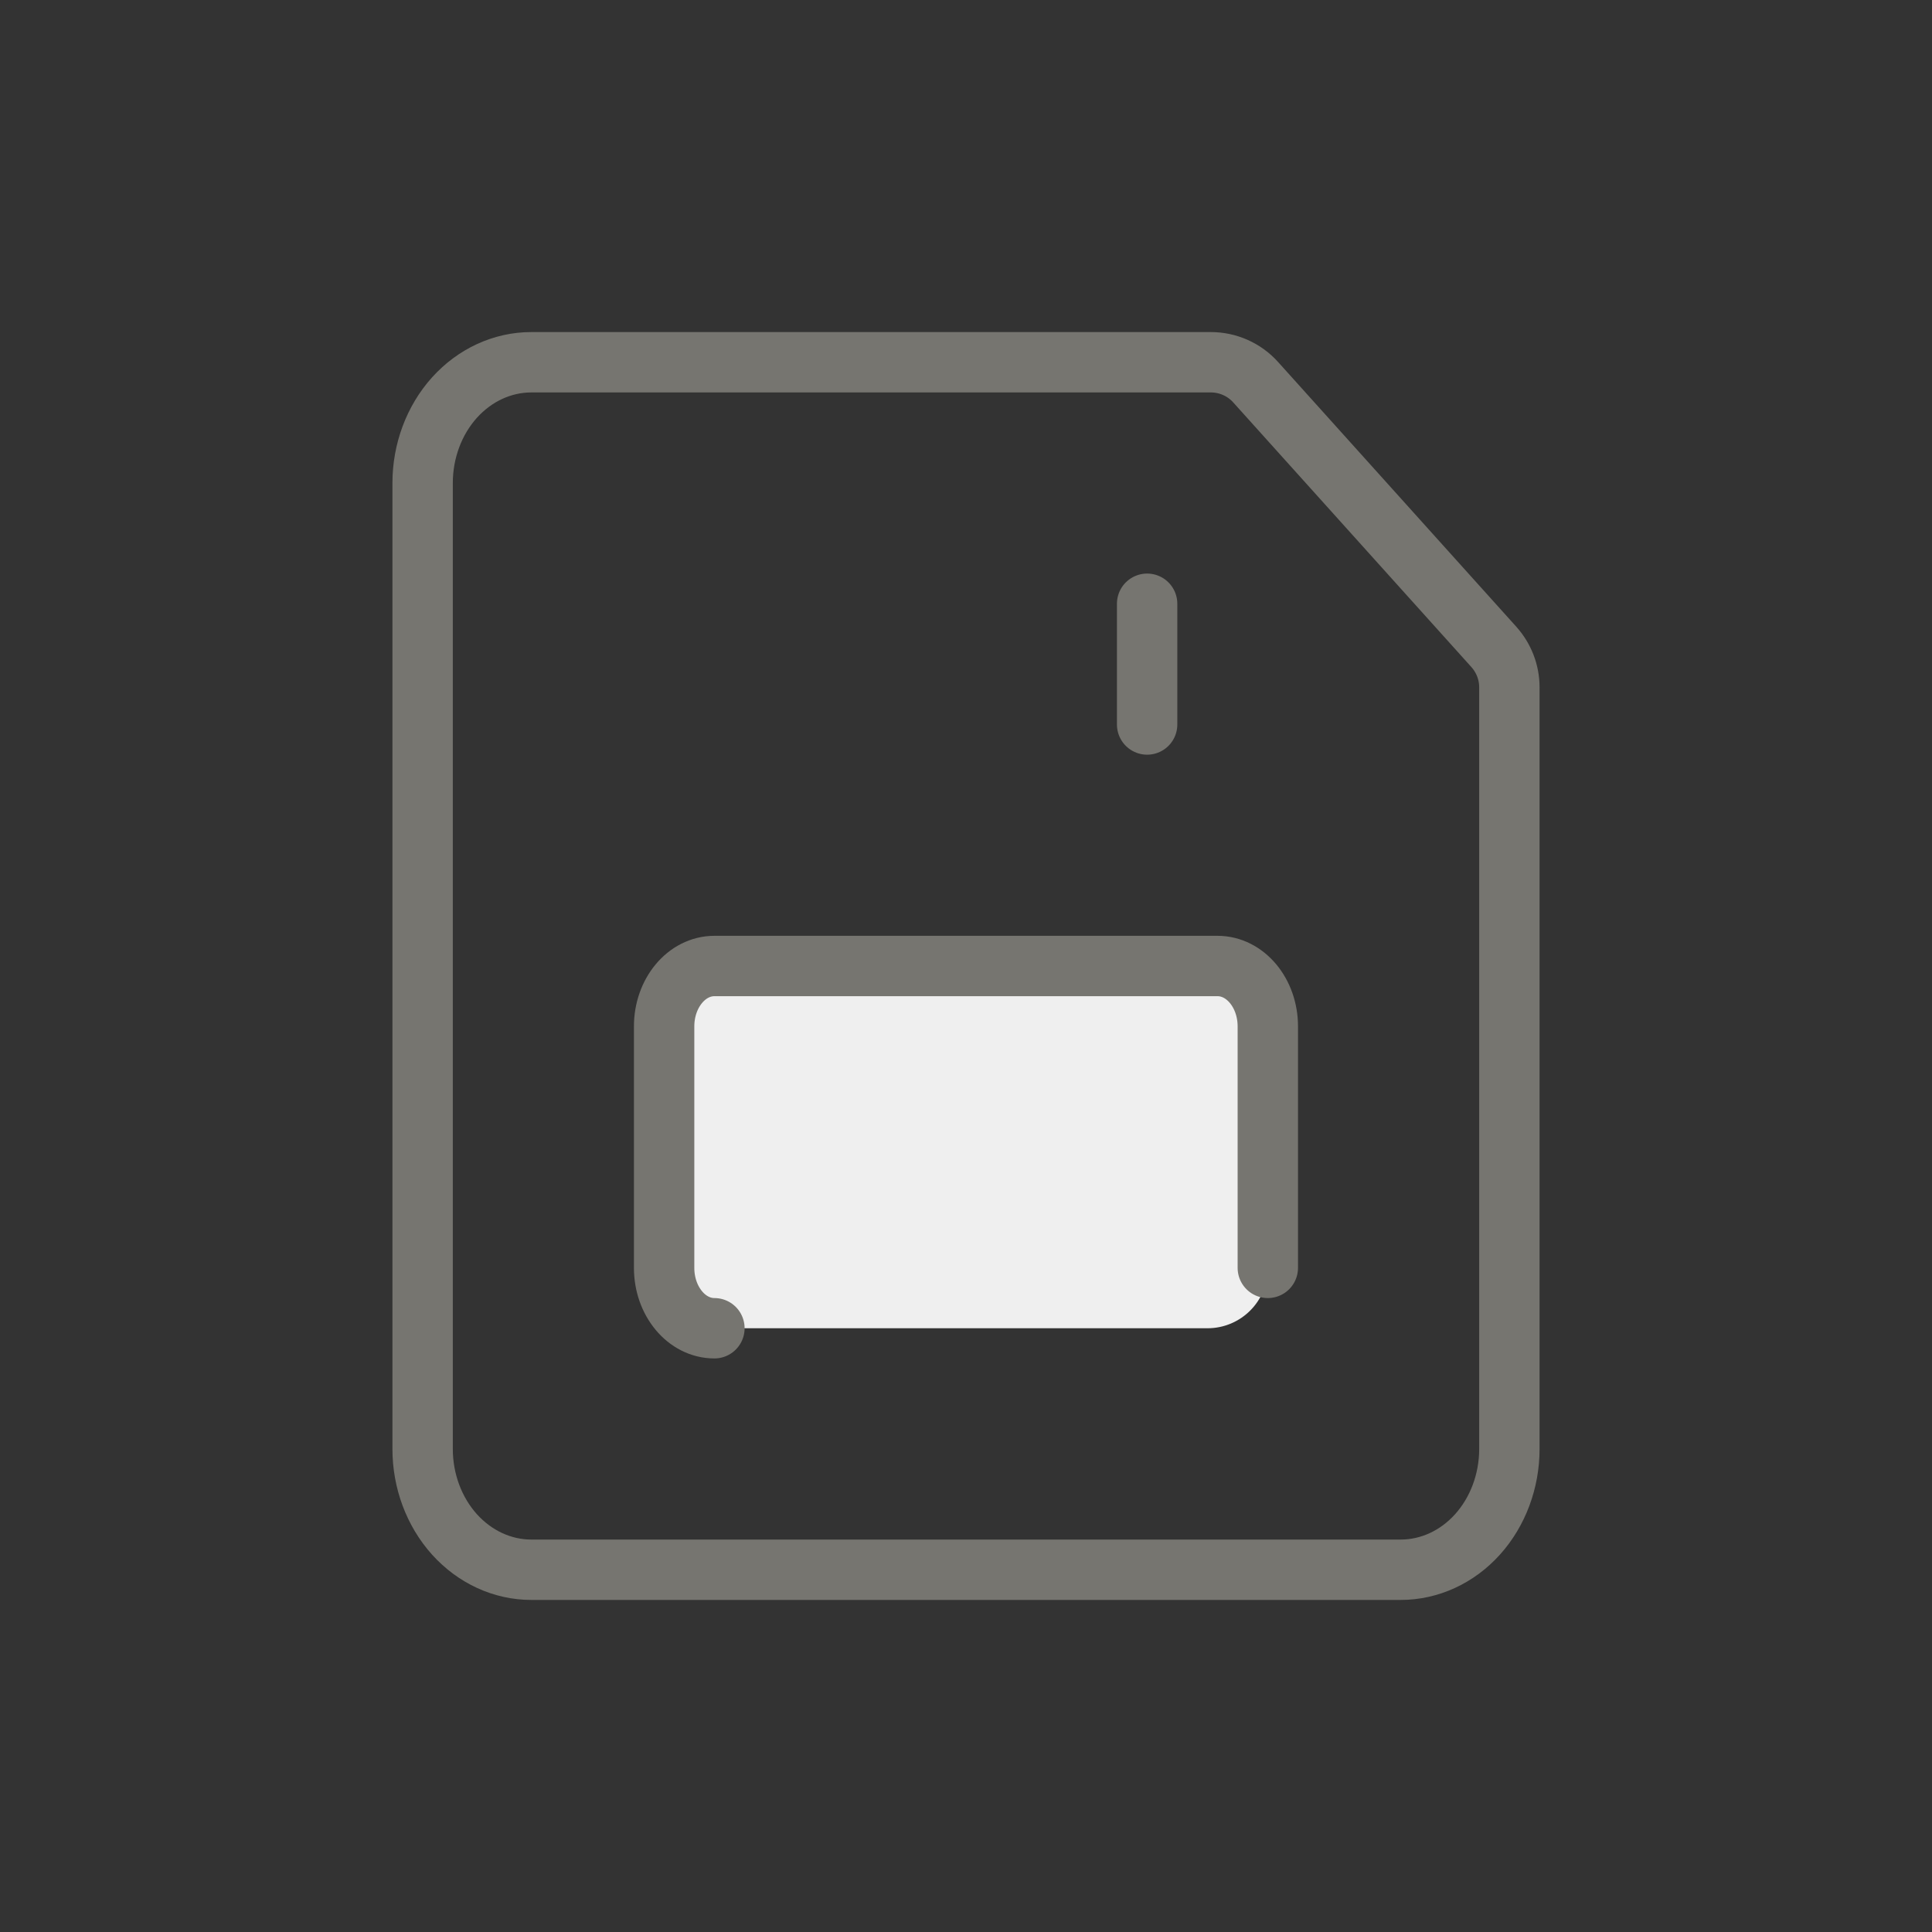 <svg viewBox="0 0 32 32" fill="none" xmlns="http://www.w3.org/2000/svg">
  <rect x="0" y="0" width="32" height="32" fill="#333333" stroke="none"/>
  <rect x="11" y="16" width="10" height="6" rx="1" fill="#EFEFEF"/>
  <path d="M11.833 22C11.373 22 11 21.552 11 21v-4c0-.552.373-1 .833-1h8.333c.46 0 .833.448.833 1v4" stroke="#767570" stroke-miterlimit="10" stroke-linecap="round" stroke-linejoin="round"/>
  <path d="M23.2 26H8.8c-.477 0-.935-.211-1.273-.586C7.19 25.039 7 24.53 7 24V8c0-.53.19-1.039.527-1.414C7.865 6.211 8.323 6 8.8 6h11.255c.283 0 .554.12.743.331l3.945 4.384c.165.184.257.422.257.669V24c0 .53-.19 1.039-.527 1.414S23.677 26 23.2 26zM19 10v2" stroke="#767570" stroke-miterlimit="10" stroke-linecap="round" stroke-linejoin="round"/>
</svg>